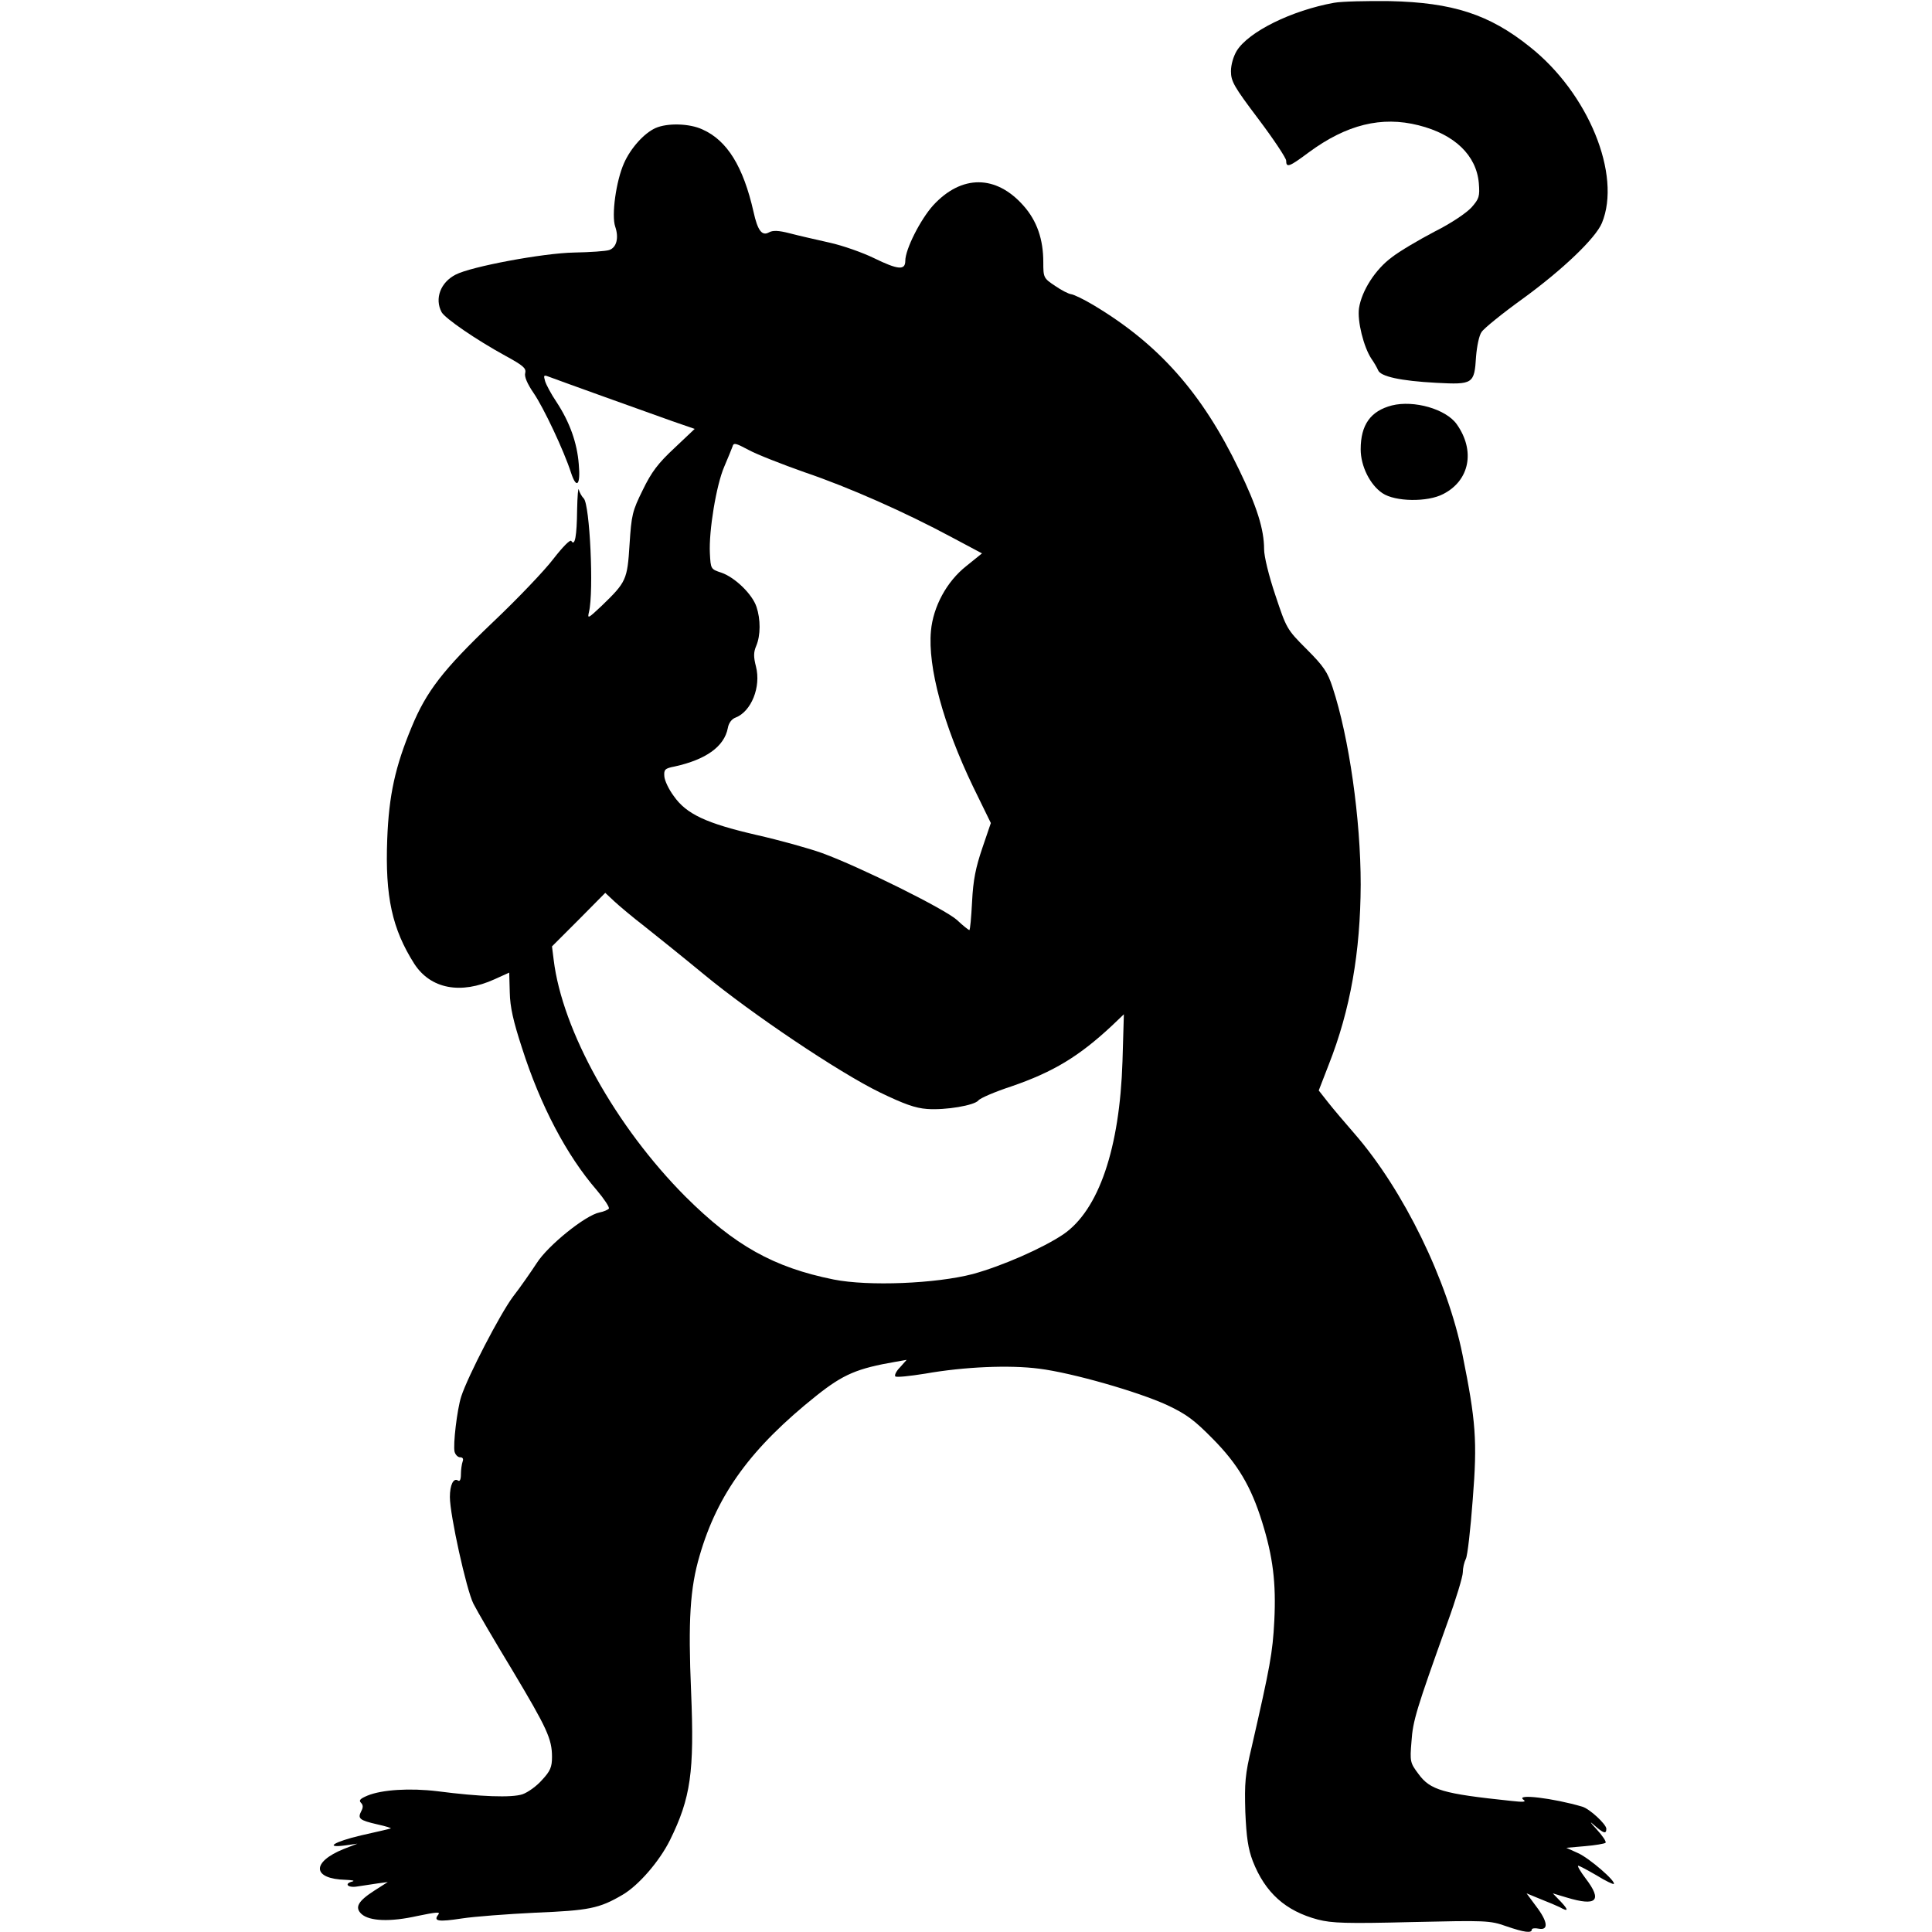 <?xml version="1.0" standalone="no"?>
<!DOCTYPE svg PUBLIC "-//W3C//DTD SVG 20010904//EN"
 "http://www.w3.org/TR/2001/REC-SVG-20010904/DTD/svg10.dtd">
<svg version="1.0" xmlns="http://www.w3.org/2000/svg"
 width="700pt" height="700pt" viewBox="0 0 700 700"
 preserveAspectRatio="xMidYMid meet">
<g transform="translate(0,700) scale(0.1,-0.1)"
fill="#000000" stroke="none">
<path d="M4834 6990 c-155 -28 -310 -105 -353 -174 -12 -20 -21 -50 -21 -74 0
-37 11 -56 100 -174 55 -73 100 -141 100 -150 0 -27 11 -23 82 30 137 101 264
132 398 98 131 -33 209 -109 218 -209 4 -49 1 -57 -26 -88 -18 -20 -74 -58
-134 -88 -57 -30 -127 -71 -155 -93 -60 -44 -109 -121 -119 -184 -7 -47 17
-142 45 -184 10 -14 20 -32 24 -41 8 -23 81 -39 211 -46 133 -7 138 -4 144 95
3 37 11 77 20 89 8 13 76 68 151 122 144 105 262 218 285 273 72 174 -49 471
-262 639 -146 117 -279 160 -507 165 -82 1 -173 -1 -201 -6z"/>
<path d="M2375 6536 c-42 -19 -90 -73 -114 -127 -29 -65 -46 -189 -32 -230 14
-41 5 -76 -22 -85 -12 -4 -69 -8 -127 -9 -112 -2 -374 -51 -429 -80 -55 -28
-77 -87 -51 -136 13 -23 125 -100 231 -158 64 -35 76 -45 72 -62 -4 -13 7 -39
31 -74 35 -51 109 -207 135 -288 20 -61 35 -45 28 31 -6 78 -33 153 -81 226
-19 28 -37 62 -41 75 -6 21 -5 23 11 17 34 -13 368 -133 450 -162 l81 -28 -73
-69 c-59 -55 -83 -86 -115 -152 -38 -77 -41 -90 -48 -197 -8 -129 -12 -137
-101 -223 -50 -47 -52 -48 -46 -22 18 74 3 389 -19 411 -7 7 -15 21 -18 32 -2
10 -5 -22 -6 -73 -1 -95 -8 -134 -21 -113 -4 6 -30 -20 -65 -65 -31 -41 -131
-146 -222 -232 -178 -170 -238 -248 -291 -376 -60 -144 -83 -248 -89 -408 -8
-208 18 -325 98 -451 59 -91 168 -112 291 -56 l53 24 2 -72 c1 -53 13 -105 44
-200 67 -210 162 -390 271 -516 27 -32 47 -62 44 -67 -3 -4 -18 -11 -34 -14
-51 -10 -187 -120 -227 -183 -21 -32 -59 -87 -87 -123 -46 -62 -162 -285 -187
-361 -15 -47 -30 -175 -24 -200 3 -11 12 -20 20 -20 10 0 13 -6 9 -16 -3 -9
-6 -29 -6 -45 0 -20 -4 -28 -11 -23 -16 10 -29 -16 -29 -60 0 -65 60 -336 85
-386 13 -26 76 -134 141 -241 126 -211 144 -249 144 -315 0 -36 -6 -51 -36
-83 -19 -22 -51 -45 -71 -52 -39 -13 -153 -9 -308 11 -99 12 -201 6 -254 -16
-26 -11 -32 -17 -23 -26 8 -8 8 -17 1 -30 -14 -27 -7 -33 58 -48 32 -7 54 -14
48 -15 -5 -2 -54 -13 -107 -25 -98 -23 -136 -47 -55 -36 l42 6 -49 -19 c-119
-48 -115 -109 7 -112 23 -1 34 -3 24 -6 -32 -8 -17 -24 18 -18 19 3 52 8 73
11 l37 5 -47 -30 c-61 -39 -74 -62 -48 -86 29 -26 104 -29 202 -7 68 14 85 16
76 5 -19 -24 0 -27 85 -14 45 7 165 16 267 21 194 8 231 15 316 65 58 34 133
121 171 197 76 154 89 248 77 538 -11 258 -4 376 31 494 65 224 187 391 424
580 97 77 147 98 286 122 l40 7 -24 -27 c-14 -14 -21 -29 -17 -33 4 -4 52 1
108 10 142 25 306 32 413 18 120 -15 360 -84 464 -132 70 -33 98 -54 165 -122
91 -92 139 -173 179 -302 39 -125 51 -220 44 -358 -6 -116 -15 -164 -82 -457
-24 -100 -26 -130 -23 -235 4 -92 10 -133 27 -178 45 -115 119 -181 236 -212
51 -13 103 -15 340 -9 268 6 283 6 342 -15 67 -23 93 -26 93 -12 0 4 11 6 25
3 37 -7 33 26 -10 82 l-34 46 51 -21 c28 -11 59 -24 69 -29 32 -18 33 -11 4
20 l-29 30 50 -15 c109 -33 131 -12 69 69 -19 25 -31 46 -27 46 5 0 34 -16 67
-35 32 -20 60 -33 62 -31 9 9 -89 94 -130 112 l-42 19 68 6 c37 3 70 9 74 12
4 4 -11 26 -33 50 -23 24 -26 31 -8 14 34 -30 44 -33 44 -13 0 16 -60 72 -87
80 -105 31 -245 48 -213 25 11 -8 -1 -9 -45 -4 -248 26 -293 39 -336 98 -30
40 -31 45 -25 117 5 76 18 117 130 430 31 85 56 168 56 183 0 16 5 37 11 49 6
11 17 108 25 216 17 213 11 284 -37 523 -54 269 -213 596 -391 801 -35 40 -79
92 -97 115 l-33 42 36 93 c79 200 115 409 116 653 0 237 -42 533 -102 715 -18
55 -32 76 -94 138 -72 72 -73 75 -113 195 -24 71 -41 141 -41 167 0 72 -26
155 -91 289 -133 276 -290 454 -528 596 -35 21 -71 38 -80 39 -9 1 -35 14 -58
30 -42 28 -43 30 -43 86 0 83 -23 150 -72 205 -99 112 -224 113 -327 1 -46
-51 -101 -159 -101 -201 0 -35 -26 -33 -114 10 -39 19 -111 45 -161 56 -49 11
-115 26 -145 34 -39 10 -60 11 -74 3 -25 -14 -41 6 -56 75 -37 163 -95 258
-185 298 -47 22 -127 24 -170 5z m540 -1247 c162 -55 367 -146 536 -237 l107
-57 -57 -46 c-71 -56 -120 -147 -128 -235 -12 -131 45 -340 152 -563 l65 -133
-31 -91 c-24 -71 -33 -115 -37 -194 -3 -57 -7 -103 -10 -103 -2 0 -23 16 -45
37 -45 40 -351 192 -488 242 -47 17 -155 47 -239 66 -181 42 -253 75 -299 141
-18 24 -33 56 -34 71 -2 25 2 29 38 36 113 25 179 72 192 139 3 18 14 33 28
38 57 22 93 111 74 185 -9 35 -9 52 1 75 16 38 16 96 1 141 -15 46 -78 107
-127 124 -39 13 -39 13 -42 71 -4 80 23 246 52 313 13 31 27 64 30 73 4 15 11
13 58 -12 29 -16 121 -52 203 -81z m-579 -1646 c43 -34 140 -112 214 -173 173
-143 490 -356 638 -428 87 -42 128 -57 171 -60 67 -5 172 13 186 31 6 8 59 31
120 51 151 52 244 108 364 220 l43 41 -5 -170 c-10 -316 -86 -539 -214 -627
-74 -50 -222 -115 -328 -144 -134 -35 -378 -45 -504 -20 -219 44 -360 124
-537 300 -253 254 -447 602 -478 859 l-6 48 97 97 96 97 32 -30 c17 -16 67
-58 111 -92z"/>
<path d="M5043 5531 c-77 -20 -113 -70 -113 -159 0 -61 34 -129 79 -159 46
-31 163 -33 220 -3 96 49 117 157 49 253 -39 55 -155 88 -235 68z"/>
</g>
</svg>
